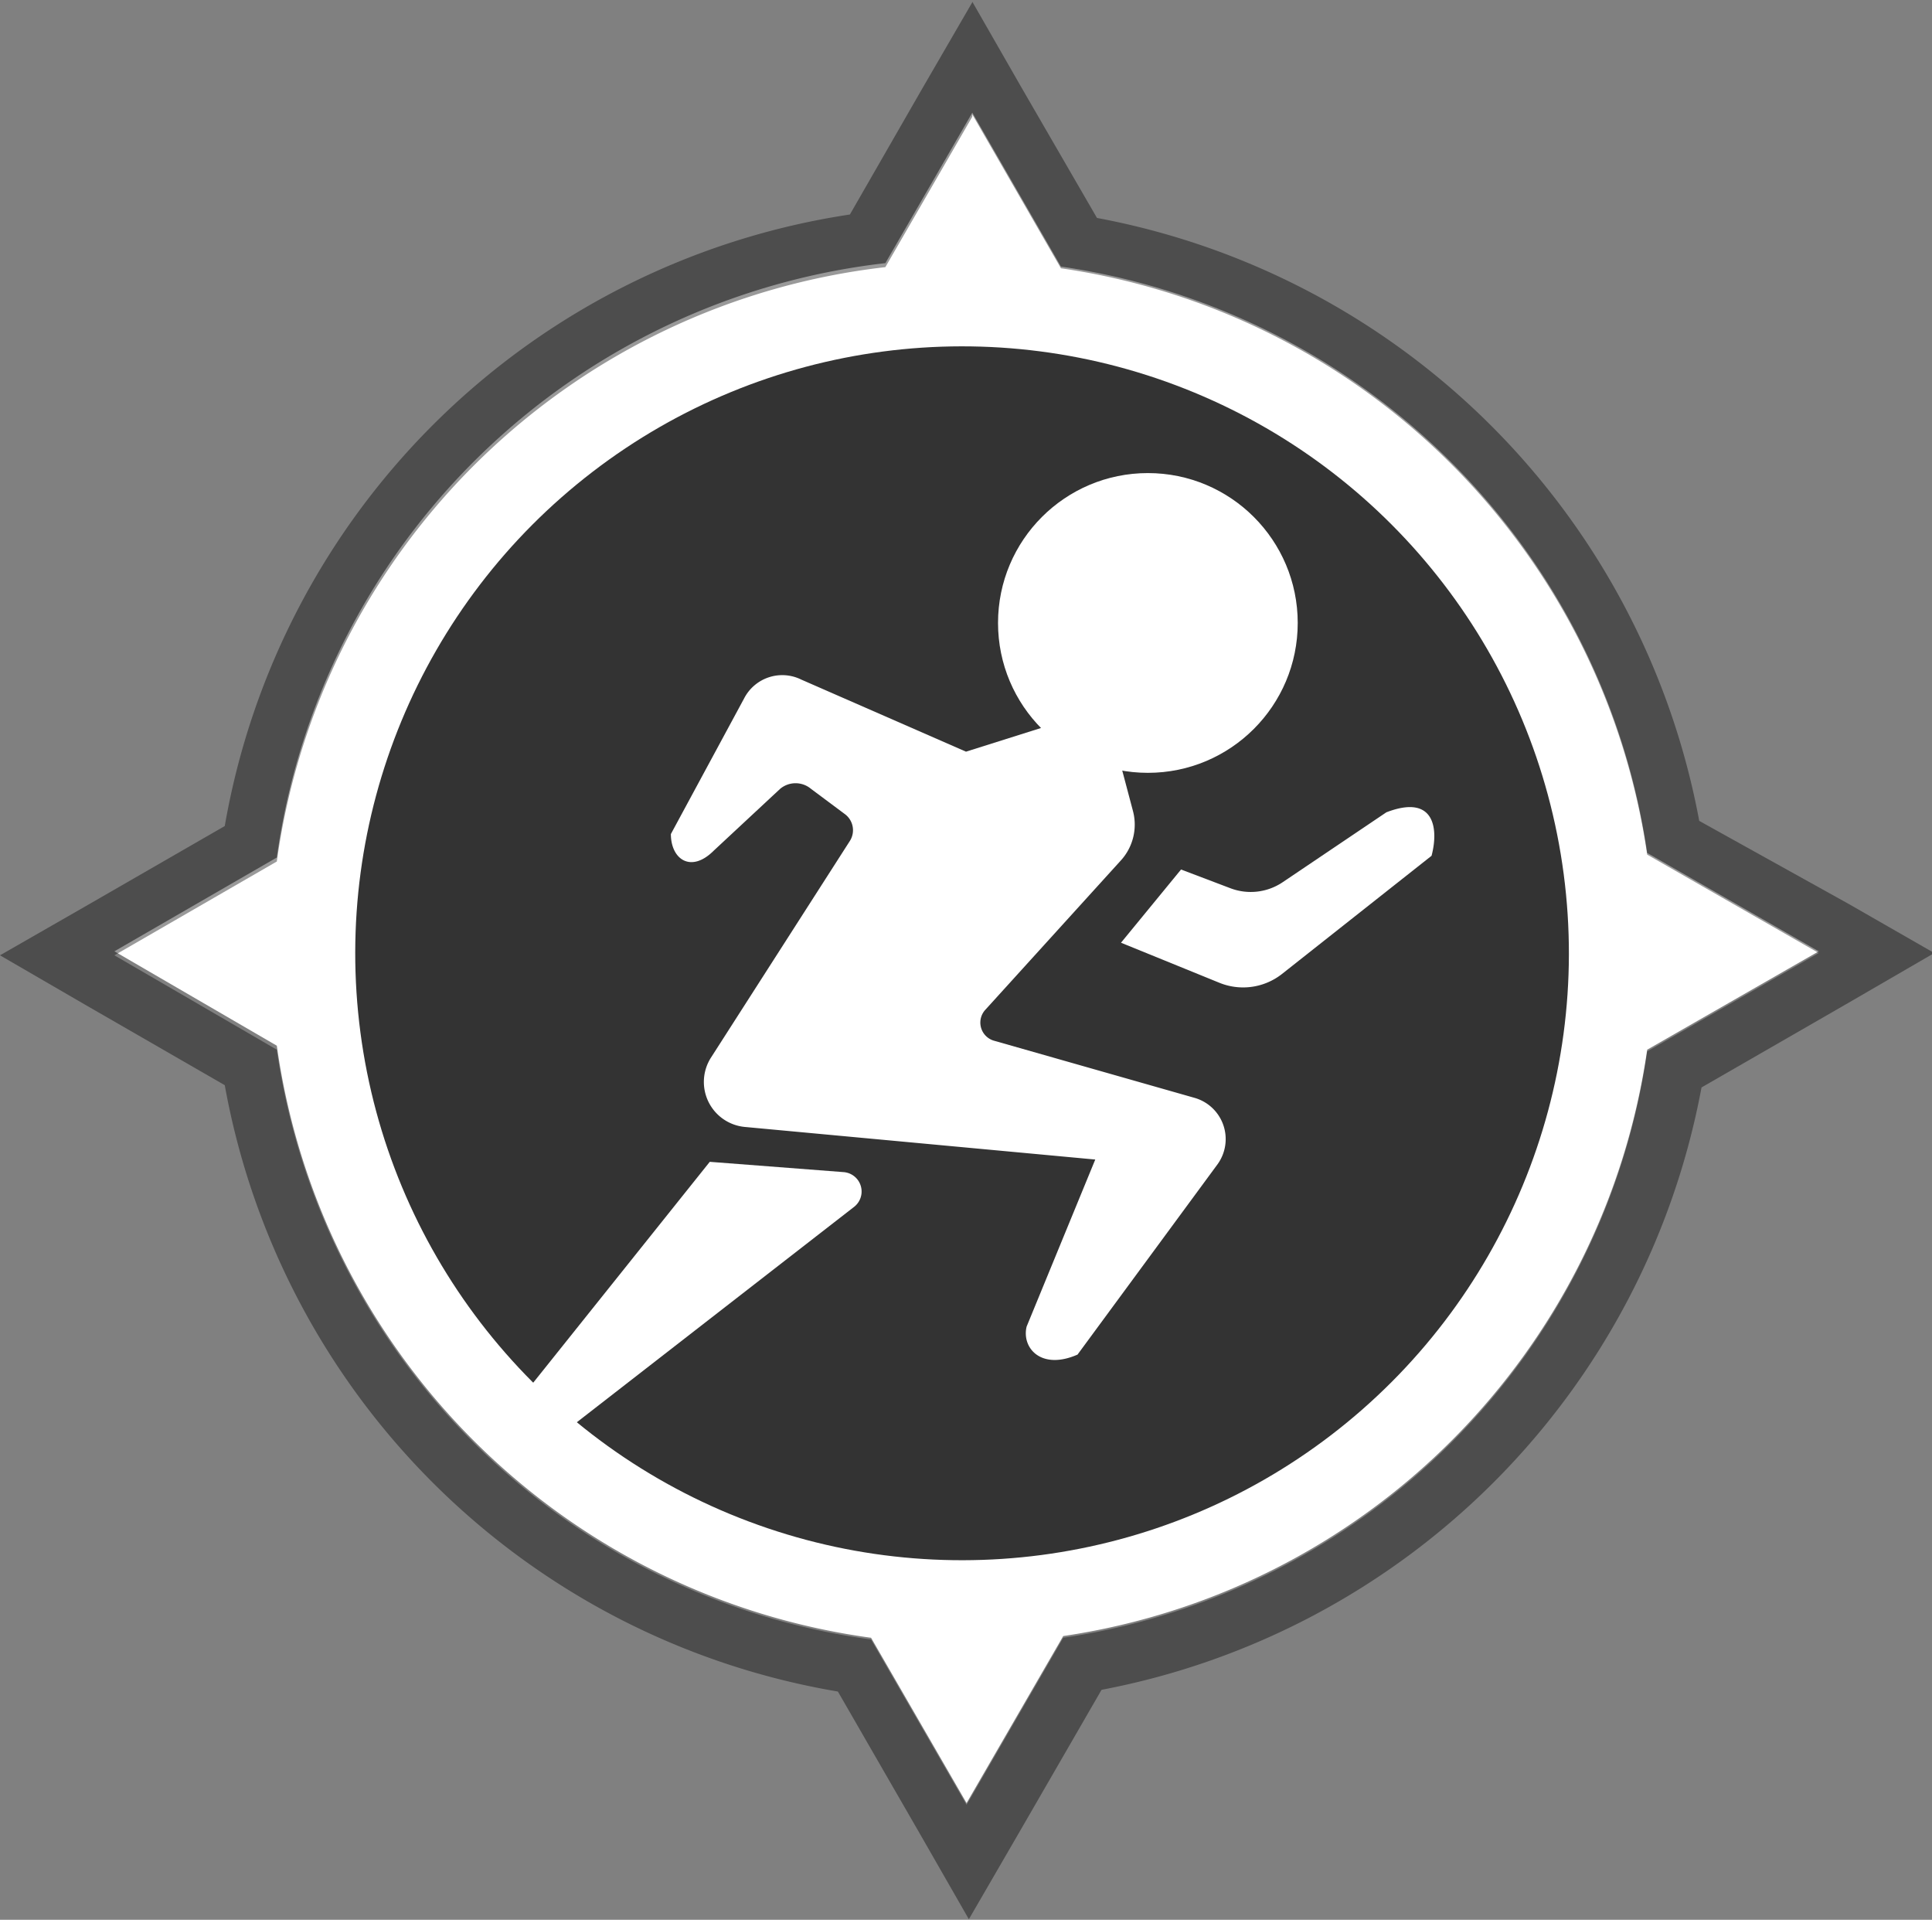 <svg id="Layer_1" data-name="Layer 1" xmlns="http://www.w3.org/2000/svg" viewBox="0 0 33.78 33.56"><rect x="0" y="0" width="33.78" height="33.56" fill="#808080" stroke="none"/><defs><style>.cls-1{fill:#fff;}.cls-2{opacity:0.4;}.cls-3{fill:#333;}</style></defs><path class="cls-1" d="M408.15,307l3-1.72-3-1.72a12.12,12.12,0,0,0-10.25-10.25l-1.55-2.69-1.52,2.63a12.13,12.13,0,0,0-10.64,10.39l-2.84,1.64,2.84,1.65a12.15,12.15,0,0,0,10.39,10.35l1.67,2.89,1.69-2.92A12.1,12.1,0,0,0,408.15,307Z" transform="translate(-379.35 -288.65)"/><g class="cls-2"><path d="M396.35,290.65l1.55,2.69a12.12,12.12,0,0,1,10.25,10.25l3,1.72-3,1.72a12.1,12.1,0,0,1-10.21,10.25l-1.69,2.92-1.67-2.89A12.15,12.15,0,0,1,384.19,307l-2.84-1.65,2.84-1.64a12.13,12.13,0,0,1,10.64-10.39l1.52-2.63m0-2-.87,1.5-1.27,2.21a13.07,13.07,0,0,0-10.93,10.69l-2.43,1.4-1.5.86,1.5.87,2.43,1.4A13.11,13.11,0,0,0,394,318.22l1.43,2.48.86,1.5.87-1.5,1.45-2.51a13.17,13.17,0,0,0,10.49-10.53l2.57-1.48,1.5-.87-1.5-.86L409.06,303a13.17,13.17,0,0,0-10.53-10.54l-1.32-2.28-.86-1.5Z" transform="translate(-379.35 -288.65)"/></g><circle class="cls-3" cx="396.18" cy="305.31" r="10.61" transform="translate(-416.86 265.85) rotate(-67.5)"/><circle class="cls-1" cx="20.07" cy="10.89" r="2.62"/><path class="cls-1" d="M389.13,313.75l5.15-4a.34.34,0,0,0-.18-.61l-2.34-.18L388.53,313Z" transform="translate(-379.35 -288.65)"/><path class="cls-1" d="M400,303.85l.87.33a1,1,0,0,0,.91-.11l1.81-1.22c.86-.33.91.31.79.76l-2.62,2.07a1.1,1.1,0,0,1-1.09.15l-1.72-.7Z" transform="translate(-379.35 -288.65)"/><path class="cls-1" d="M398.19,312.33l2.45-3.33a.75.75,0,0,0-.41-1.16l-3.51-1a.33.33,0,0,1-.14-.54l2.36-2.6a.93.93,0,0,0,.22-.87l-.48-1.81-2.44.77-2.88-1.26a.75.75,0,0,0-1,.33l-1.28,2.37c0,.44.35.69.75.29l1.16-1.08a.42.42,0,0,1,.54,0l.59.44a.35.35,0,0,1,.09.47l-2.43,3.79a.79.79,0,0,0,.59,1.21l6.13.57-1.2,2.92C397.21,312.21,397.55,312.61,398.19,312.33Z" transform="translate(-379.35 -288.65)"/></svg>